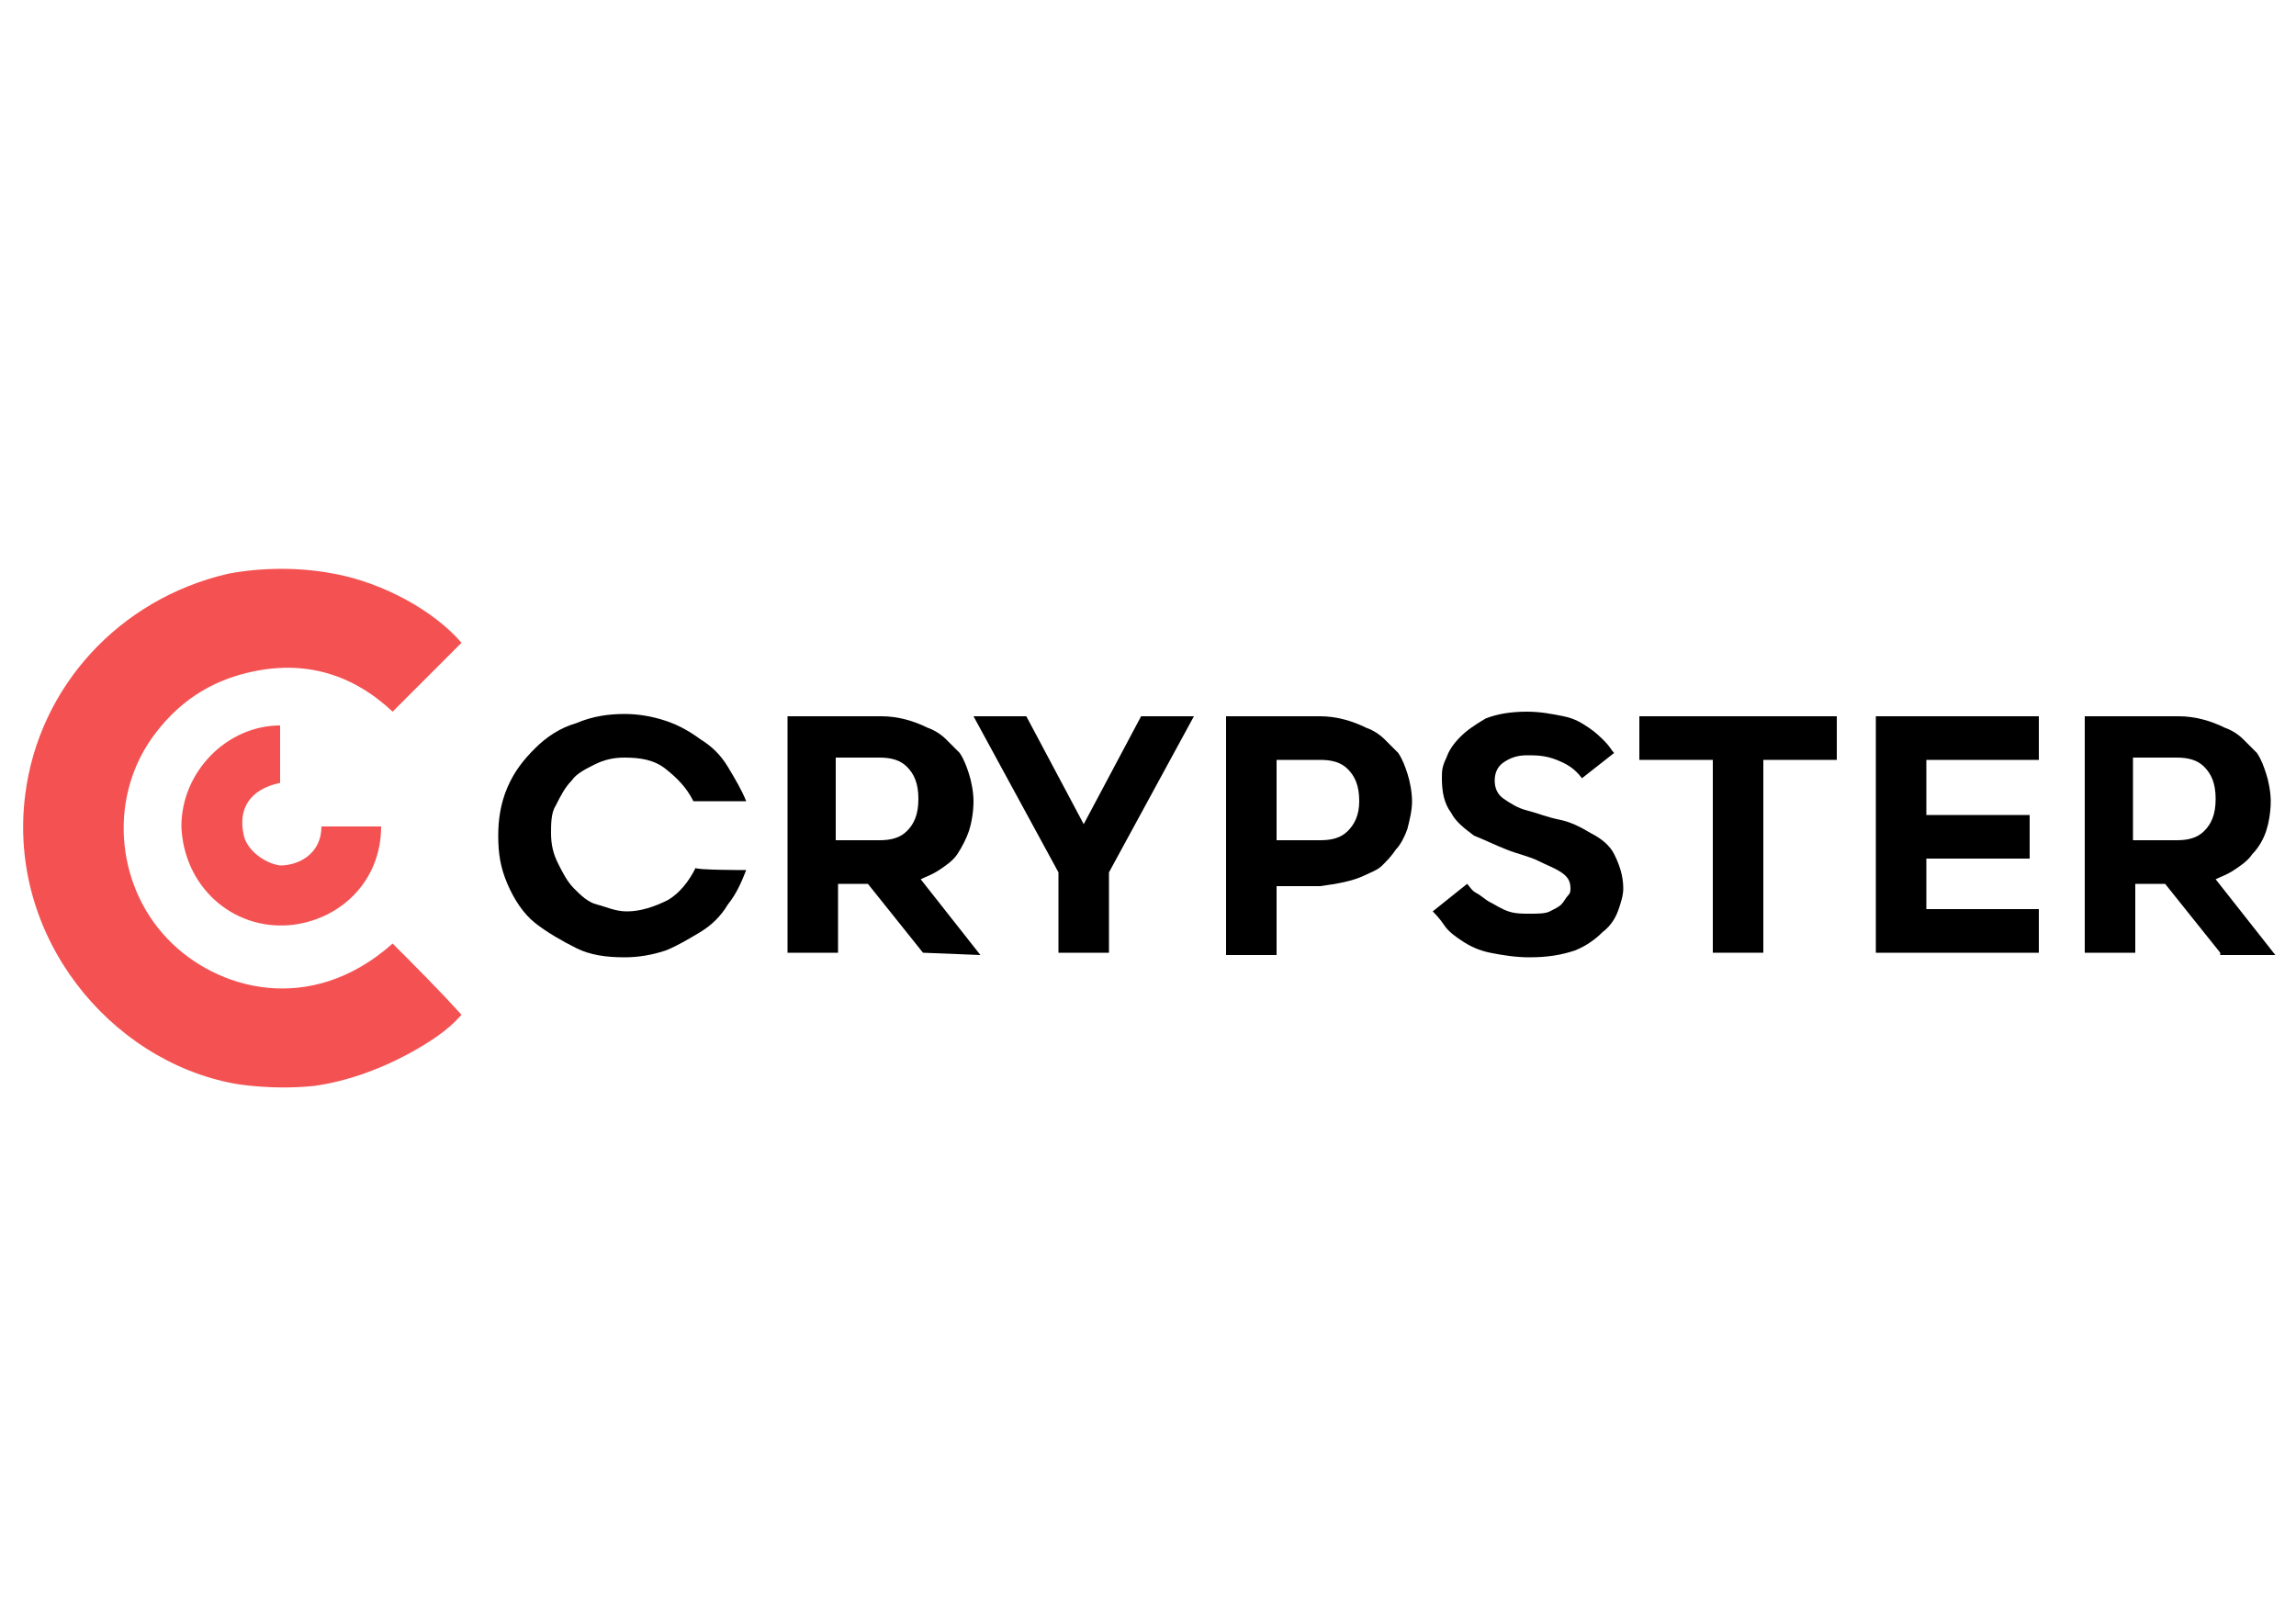 <?xml version="1.0" encoding="utf-8"?>
<!-- Generator: Adobe Illustrator 24.1.2, SVG Export Plug-In . SVG Version: 6.00 Build 0)  -->
<svg version="1.1" id="Слой_2" xmlns="http://www.w3.org/2000/svg" xmlns:xlink="http://www.w3.org/1999/xlink" x="0px" y="0px"
	 viewBox="0 0 100 70" style="enable-background:new 0 0 100 70;" xml:space="preserve">
<style type="text/css">
	.st0{fill:#F45252;}
</style>
<g>
	<g>
		<path class="st0" d="M14.6,25c2.1,0.4,4.3,1.6,5.5,3c-1,1-2,2-3,3c-1.7-1.6-3.8-2.3-6.3-1.7c-1.7,0.4-3,1.3-4,2.6
			c-2.1,2.7-1.8,6.6,0.5,9c2.1,2.2,6.2,3.4,9.8,0.2c1,1,2,2,3,3.1c-0.6,0.7-1.4,1.2-2.3,1.7c-1.3,0.7-2.7,1.2-4.1,1.4
			c-1.9,0.2-3.5-0.1-3.5-0.1c-5.4-1-9.9-6.4-9.1-12.6c0.6-4.7,4.1-8.5,8.8-9.6C9.9,25,12.1,24.5,14.6,25z"/>
		<path class="st0" d="M12.2,31.6c0,0.9,0,1.7,0,2.5c-1.4,0.3-1.8,1.2-1.6,2.2c0.1,0.7,0.9,1.3,1.6,1.4c0.8,0,1.8-0.5,1.8-1.7
			c0.8,0,1.8,0,2.6,0c0,2.4-1.8,4.1-4,4.3c-2.5,0.2-4.6-1.7-4.7-4.3C7.9,33.6,9.9,31.6,12.2,31.6z"/>
	</g>
	<g>
		<path d="M32.5,37.9c-0.2,0.5-0.4,1-0.8,1.5c-0.3,0.5-0.7,0.9-1.2,1.2c-0.5,0.3-1,0.6-1.5,0.8c-0.6,0.2-1.2,0.3-1.8,0.3
			c-0.8,0-1.5-0.1-2.1-0.4s-1.3-0.7-1.8-1.1s-0.9-1-1.2-1.7s-0.4-1.3-0.4-2.1c0-0.7,0.1-1.4,0.4-2.1c0.3-0.7,0.7-1.2,1.2-1.7
			c0.5-0.5,1.1-0.9,1.8-1.1c0.7-0.3,1.4-0.4,2.1-0.4c0.6,0,1.2,0.1,1.8,0.3c0.6,0.2,1.1,0.5,1.5,0.8c0.5,0.3,0.9,0.7,1.2,1.2
			s0.6,1,0.8,1.5h-2.3c-0.3-0.6-0.7-1-1.2-1.4s-1.1-0.5-1.8-0.5c-0.5,0-0.9,0.1-1.3,0.3s-0.8,0.4-1,0.7c-0.3,0.3-0.5,0.7-0.7,1.1
			C24,35.4,24,35.9,24,36.3c0,0.5,0.1,0.9,0.3,1.3s0.4,0.8,0.7,1.1c0.3,0.3,0.6,0.6,1,0.7s0.8,0.3,1.3,0.3c0.6,0,1.2-0.2,1.8-0.5
			c0.5-0.3,0.9-0.8,1.2-1.4C30.2,37.9,32.5,37.9,32.5,37.9z"/>
		<path d="M40.2,41.5l-2.4-3h-1.3v3h-2.2V31.2h4.1c0.7,0,1.4,0.2,2,0.5c0.3,0.1,0.6,0.3,0.8,0.5c0.2,0.2,0.4,0.4,0.6,0.6
			c0.2,0.3,0.3,0.6,0.4,0.9c0.1,0.3,0.2,0.8,0.2,1.2c0,0.5-0.1,1-0.2,1.3s-0.3,0.7-0.5,1c-0.2,0.3-0.5,0.5-0.8,0.7
			c-0.3,0.2-0.6,0.3-0.8,0.4l2.6,3.3L40.2,41.5L40.2,41.5z M36.4,36.6h1.9c0.5,0,0.9-0.1,1.2-0.4s0.5-0.7,0.5-1.4
			c0-0.7-0.2-1.1-0.5-1.4s-0.7-0.4-1.2-0.4h-1.9V36.6z"/>
		<path d="M49.7,31.2H52L48.3,38v3.5h-2.2V38l-3.7-6.8h2.3l2.5,4.7L49.7,31.2z"/>
		<path d="M57.5,31.2c0.7,0,1.4,0.2,2,0.5c0.3,0.1,0.6,0.3,0.8,0.5c0.2,0.2,0.4,0.4,0.6,0.6c0.2,0.3,0.3,0.6,0.4,0.9
			c0.1,0.3,0.2,0.8,0.2,1.2s-0.1,0.8-0.2,1.2c-0.1,0.3-0.3,0.7-0.5,0.9c-0.2,0.3-0.4,0.5-0.6,0.7c-0.2,0.2-0.5,0.3-0.7,0.4
			c-0.6,0.3-1.3,0.4-2,0.5h-1.9v3h-2.2V31.2C53.4,31.2,57.5,31.2,57.5,31.2z M59.2,34.9c0-0.7-0.2-1.1-0.5-1.4s-0.7-0.4-1.2-0.4
			h-1.9v3.5h1.9c0.5,0,0.9-0.1,1.2-0.4S59.2,35.5,59.2,34.9z"/>
		<path d="M66.6,41.7c-0.6,0-1.2-0.1-1.7-0.2s-0.9-0.3-1.2-0.5c-0.3-0.2-0.6-0.4-0.8-0.7s-0.4-0.5-0.5-0.6l1.5-1.2
			c0.1,0.1,0.2,0.3,0.4,0.4s0.4,0.3,0.6,0.4c0.2,0.1,0.5,0.3,0.8,0.4c0.3,0.1,0.6,0.1,0.9,0.1c0.4,0,0.7,0,0.9-0.1
			c0.2-0.1,0.4-0.2,0.5-0.3c0.1-0.1,0.2-0.3,0.3-0.4s0.1-0.2,0.1-0.3c0-0.3-0.1-0.5-0.4-0.7c-0.3-0.2-0.6-0.3-1-0.5
			c-0.4-0.2-0.9-0.3-1.4-0.5s-0.9-0.4-1.4-0.6c-0.4-0.3-0.8-0.6-1-1c-0.3-0.4-0.4-0.9-0.4-1.5c0-0.3,0-0.5,0.2-0.9
			c0.1-0.3,0.3-0.6,0.6-0.9c0.3-0.3,0.6-0.5,1.1-0.8c0.5-0.2,1.1-0.3,1.8-0.3c0.6,0,1.1,0.1,1.6,0.2s0.8,0.3,1.1,0.5
			c0.3,0.2,0.5,0.4,0.7,0.6c0.2,0.2,0.3,0.4,0.4,0.5l-1.4,1.1c-0.3-0.4-0.6-0.6-1.1-0.8s-0.9-0.2-1.3-0.2c-0.4,0-0.7,0.1-1,0.3
			c-0.3,0.2-0.4,0.5-0.4,0.8c0,0.3,0.1,0.6,0.4,0.8s0.6,0.4,1,0.5s0.9,0.3,1.4,0.4s0.9,0.3,1.4,0.6c0.4,0.2,0.8,0.5,1,0.9
			s0.4,0.9,0.4,1.5c0,0.3-0.1,0.6-0.2,0.9c-0.1,0.3-0.3,0.7-0.7,1c-0.3,0.3-0.7,0.6-1.2,0.8C68,41.6,67.4,41.7,66.6,41.7z"/>
		<path d="M71.4,33.1v-1.9H80v1.9h-3.2v8.4h-2.2v-8.4H71.4z"/>
		<path d="M88.8,39.6v1.9h-7.1V31.2h7.1v1.9h-4.9v2.4h4.5v1.9h-4.5v2.2C83.9,39.6,88.8,39.6,88.8,39.6z"/>
		<path d="M96.7,41.5l-2.4-3h-1.3v3h-2.2V31.2h4.1c0.7,0,1.4,0.2,2,0.5c0.3,0.1,0.6,0.3,0.8,0.5c0.2,0.2,0.4,0.4,0.6,0.6
			c0.2,0.3,0.3,0.6,0.4,0.9s0.2,0.8,0.2,1.2c0,0.5-0.1,1-0.2,1.3s-0.3,0.7-0.6,1c-0.2,0.3-0.5,0.5-0.8,0.7c-0.3,0.2-0.6,0.3-0.8,0.4
			l2.6,3.3H96.7z M92.9,36.6h1.9c0.5,0,0.9-0.1,1.2-0.4s0.5-0.7,0.5-1.4c0-0.7-0.2-1.1-0.5-1.4c-0.3-0.3-0.7-0.4-1.2-0.4h-1.9V36.6z
			"/>
	</g>
</g>
</svg>
